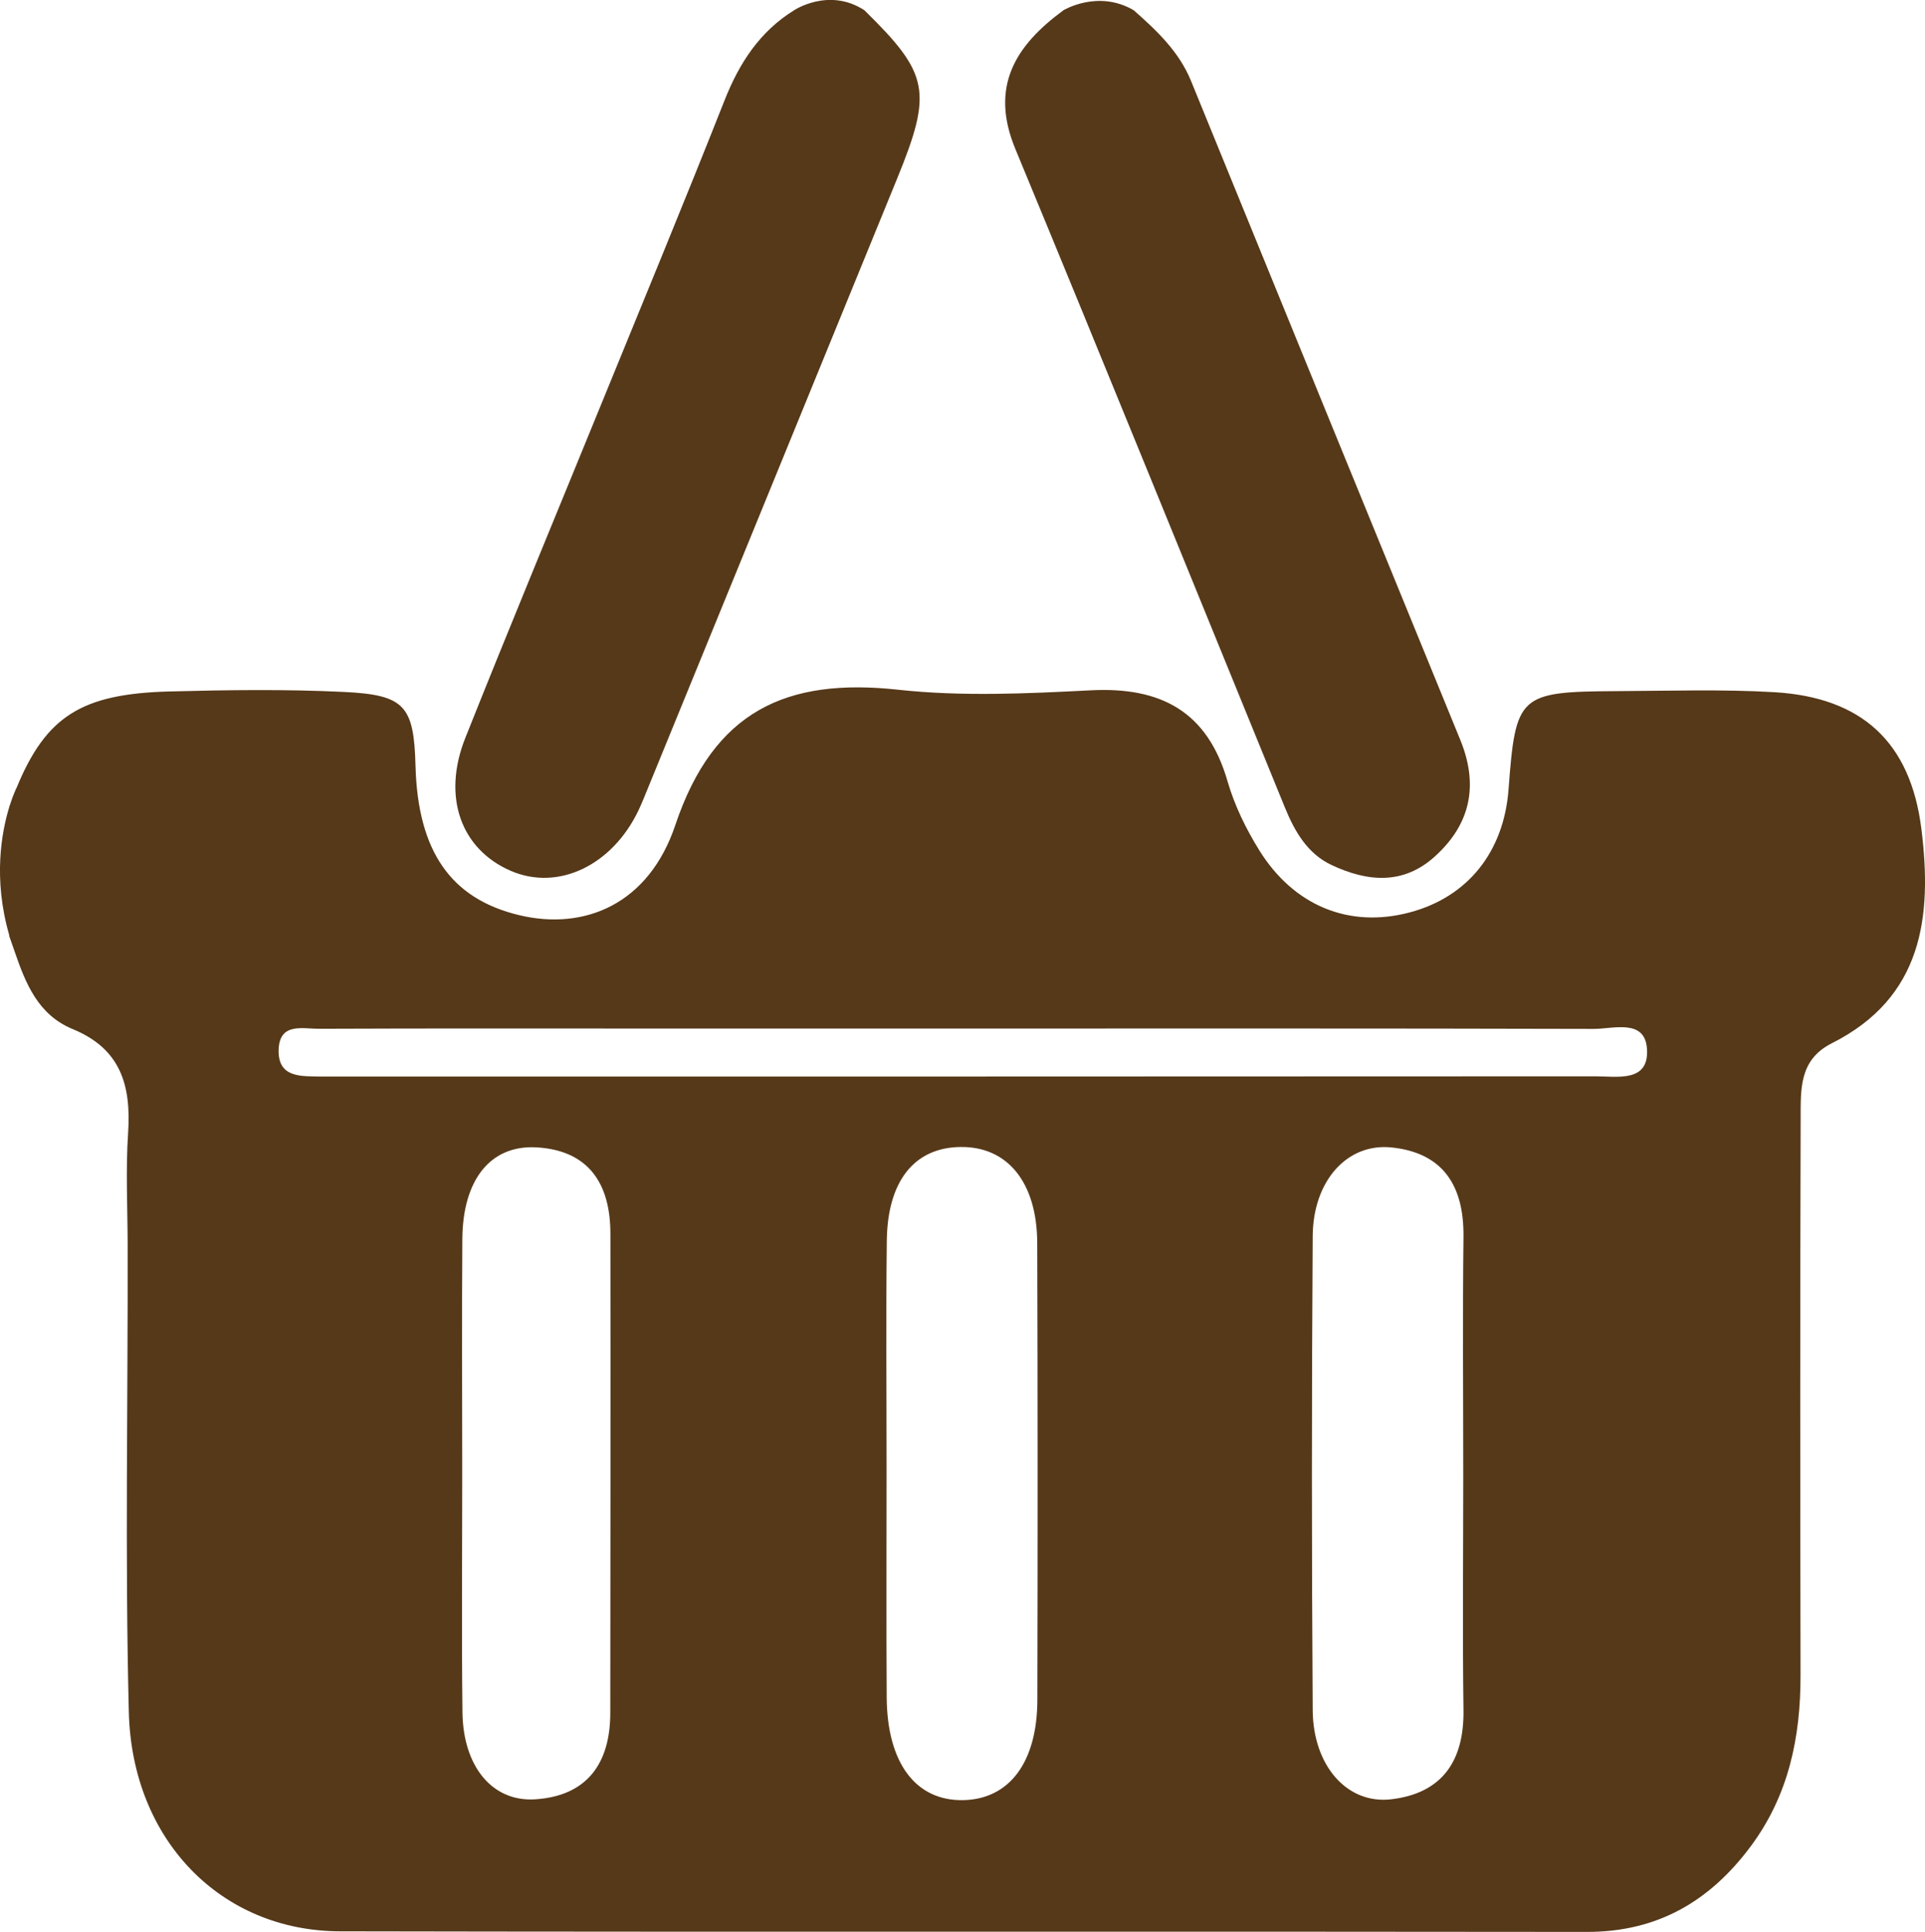 <svg xmlns="http://www.w3.org/2000/svg" viewBox="0 0 163.17 163.76" overflow="visible"><style>.st0{fill:#563919}</style><path class="st0" d="M162.86 70.23c-.93-7.34-5.05-11.12-12.46-11.56-4.46-.26-8.93-.11-13.39-.09-8.27.05-8.54.32-9.14 8.33-.4 5.31-3.47 9.13-8.39 10.43-5.13 1.36-9.82-.57-12.74-5.27-1.14-1.84-2.09-3.79-2.69-5.85-1.7-5.9-5.63-8.01-11.57-7.71-5.44.28-10.96.54-16.36-.05-9.47-1.03-15.63 1.8-18.88 11.48-2.24 6.67-7.66 8.96-13.23 7.63-5.8-1.39-8.59-5.41-8.79-12.65-.13-5.11-.92-6.02-6.05-6.27-4.96-.24-9.92-.17-14.88-.04-7.34.21-10.38 2.07-12.89 8.18v-.01s-.27.54-.57 1.48c-.02.05-.03.09-.05.14v.02c-.64 2.1-1.38 6.05 0 10.83v.08c.15.44.3.88.46 1.32.93 2.7 1.98 5.37 4.93 6.58 4.08 1.68 4.95 4.79 4.69 8.78-.21 3.13-.05 6.28-.04 9.42.03 13.23-.23 26.47.1 39.69.27 10.83 7.8 18.56 17.91 18.58 35.23.07 70.46 0 105.68.05 5.99.01 10.44-2.61 13.9-7.27 3.2-4.31 4.22-9.22 4.21-14.49-.03-15.71-.04-31.43.01-47.14.01-2.48-.16-5.01 2.64-6.42 7.71-3.88 8.53-10.73 7.59-18.2zM51.73 145.21c-.01 4.25-1.96 7.01-6.35 7.3-3.66.24-6.12-2.79-6.18-7.36-.08-6.77-.02-13.55-.02-20.32 0-6.61-.04-13.22.01-19.83.04-4.99 2.37-7.96 6.27-7.75 4.48.25 6.28 3.13 6.28 7.32.02 13.55 0 27.09-.01 40.64zm36.2-1.13c-.01 5.29-2.37 8.41-6.26 8.5-4.04.09-6.48-3.14-6.51-8.73-.04-6.45-.01-12.9-.01-19.35 0-6.45-.06-12.9.02-19.35.06-5.06 2.35-7.88 6.23-7.93 4-.06 6.51 3 6.52 8.17.04 12.89.04 25.79.01 38.69zm29.98 8.43c-3.73.43-6.61-2.85-6.64-7.56-.09-13.39-.09-26.79 0-40.18.03-4.69 2.93-7.91 6.7-7.51 4.38.46 6.12 3.28 6.08 7.54-.08 6.78-.02 13.56-.02 20.34 0 6.61-.07 13.23.02 19.84.05 4.32-1.84 7.03-6.14 7.53zm17.28-61.28c-35.69.02-71.38.02-107.07.02h-.99c-1.68-.03-3.61.09-3.51-2.33.1-2.27 2.06-1.71 3.42-1.72 9.58-.04 19.17-.02 28.75-.02h25.78c17.84 0 35.69-.02 53.53.03 1.66 0 4.31-.87 4.5 1.65.23 2.94-2.55 2.36-4.41 2.37z"/><path class="st0" d="M73.27.87c-3.01-1.97-5.96 0-5.96 0-2.92 1.81-4.65 4.48-5.9 7.65-3.39 8.58-6.92 17.1-10.41 25.65-3.86 9.46-7.78 18.89-11.56 28.38-1.99 5.01-.36 9.45 3.87 11.27 4 1.72 8.58-.45 10.82-5.15.35-.74.64-1.52.96-2.28 6.98-17.08 13.98-34.16 20.95-51.24 3.03-7.41 2.71-8.91-2.77-14.28zM123.77 62.69c-7.61-18.6-15.22-37.21-22.81-55.82-1.02-2.5-2.9-4.27-4.86-6-3.03-1.78-5.96 0-5.96 0-4.07 2.99-6.27 6.47-4.07 11.77 7.69 18.57 15.24 37.2 22.84 55.8.83 2.03 1.91 3.92 3.96 4.88 3.02 1.42 6.08 1.72 8.78-.75 3.04-2.76 3.68-6.08 2.12-9.88z"/></svg>
